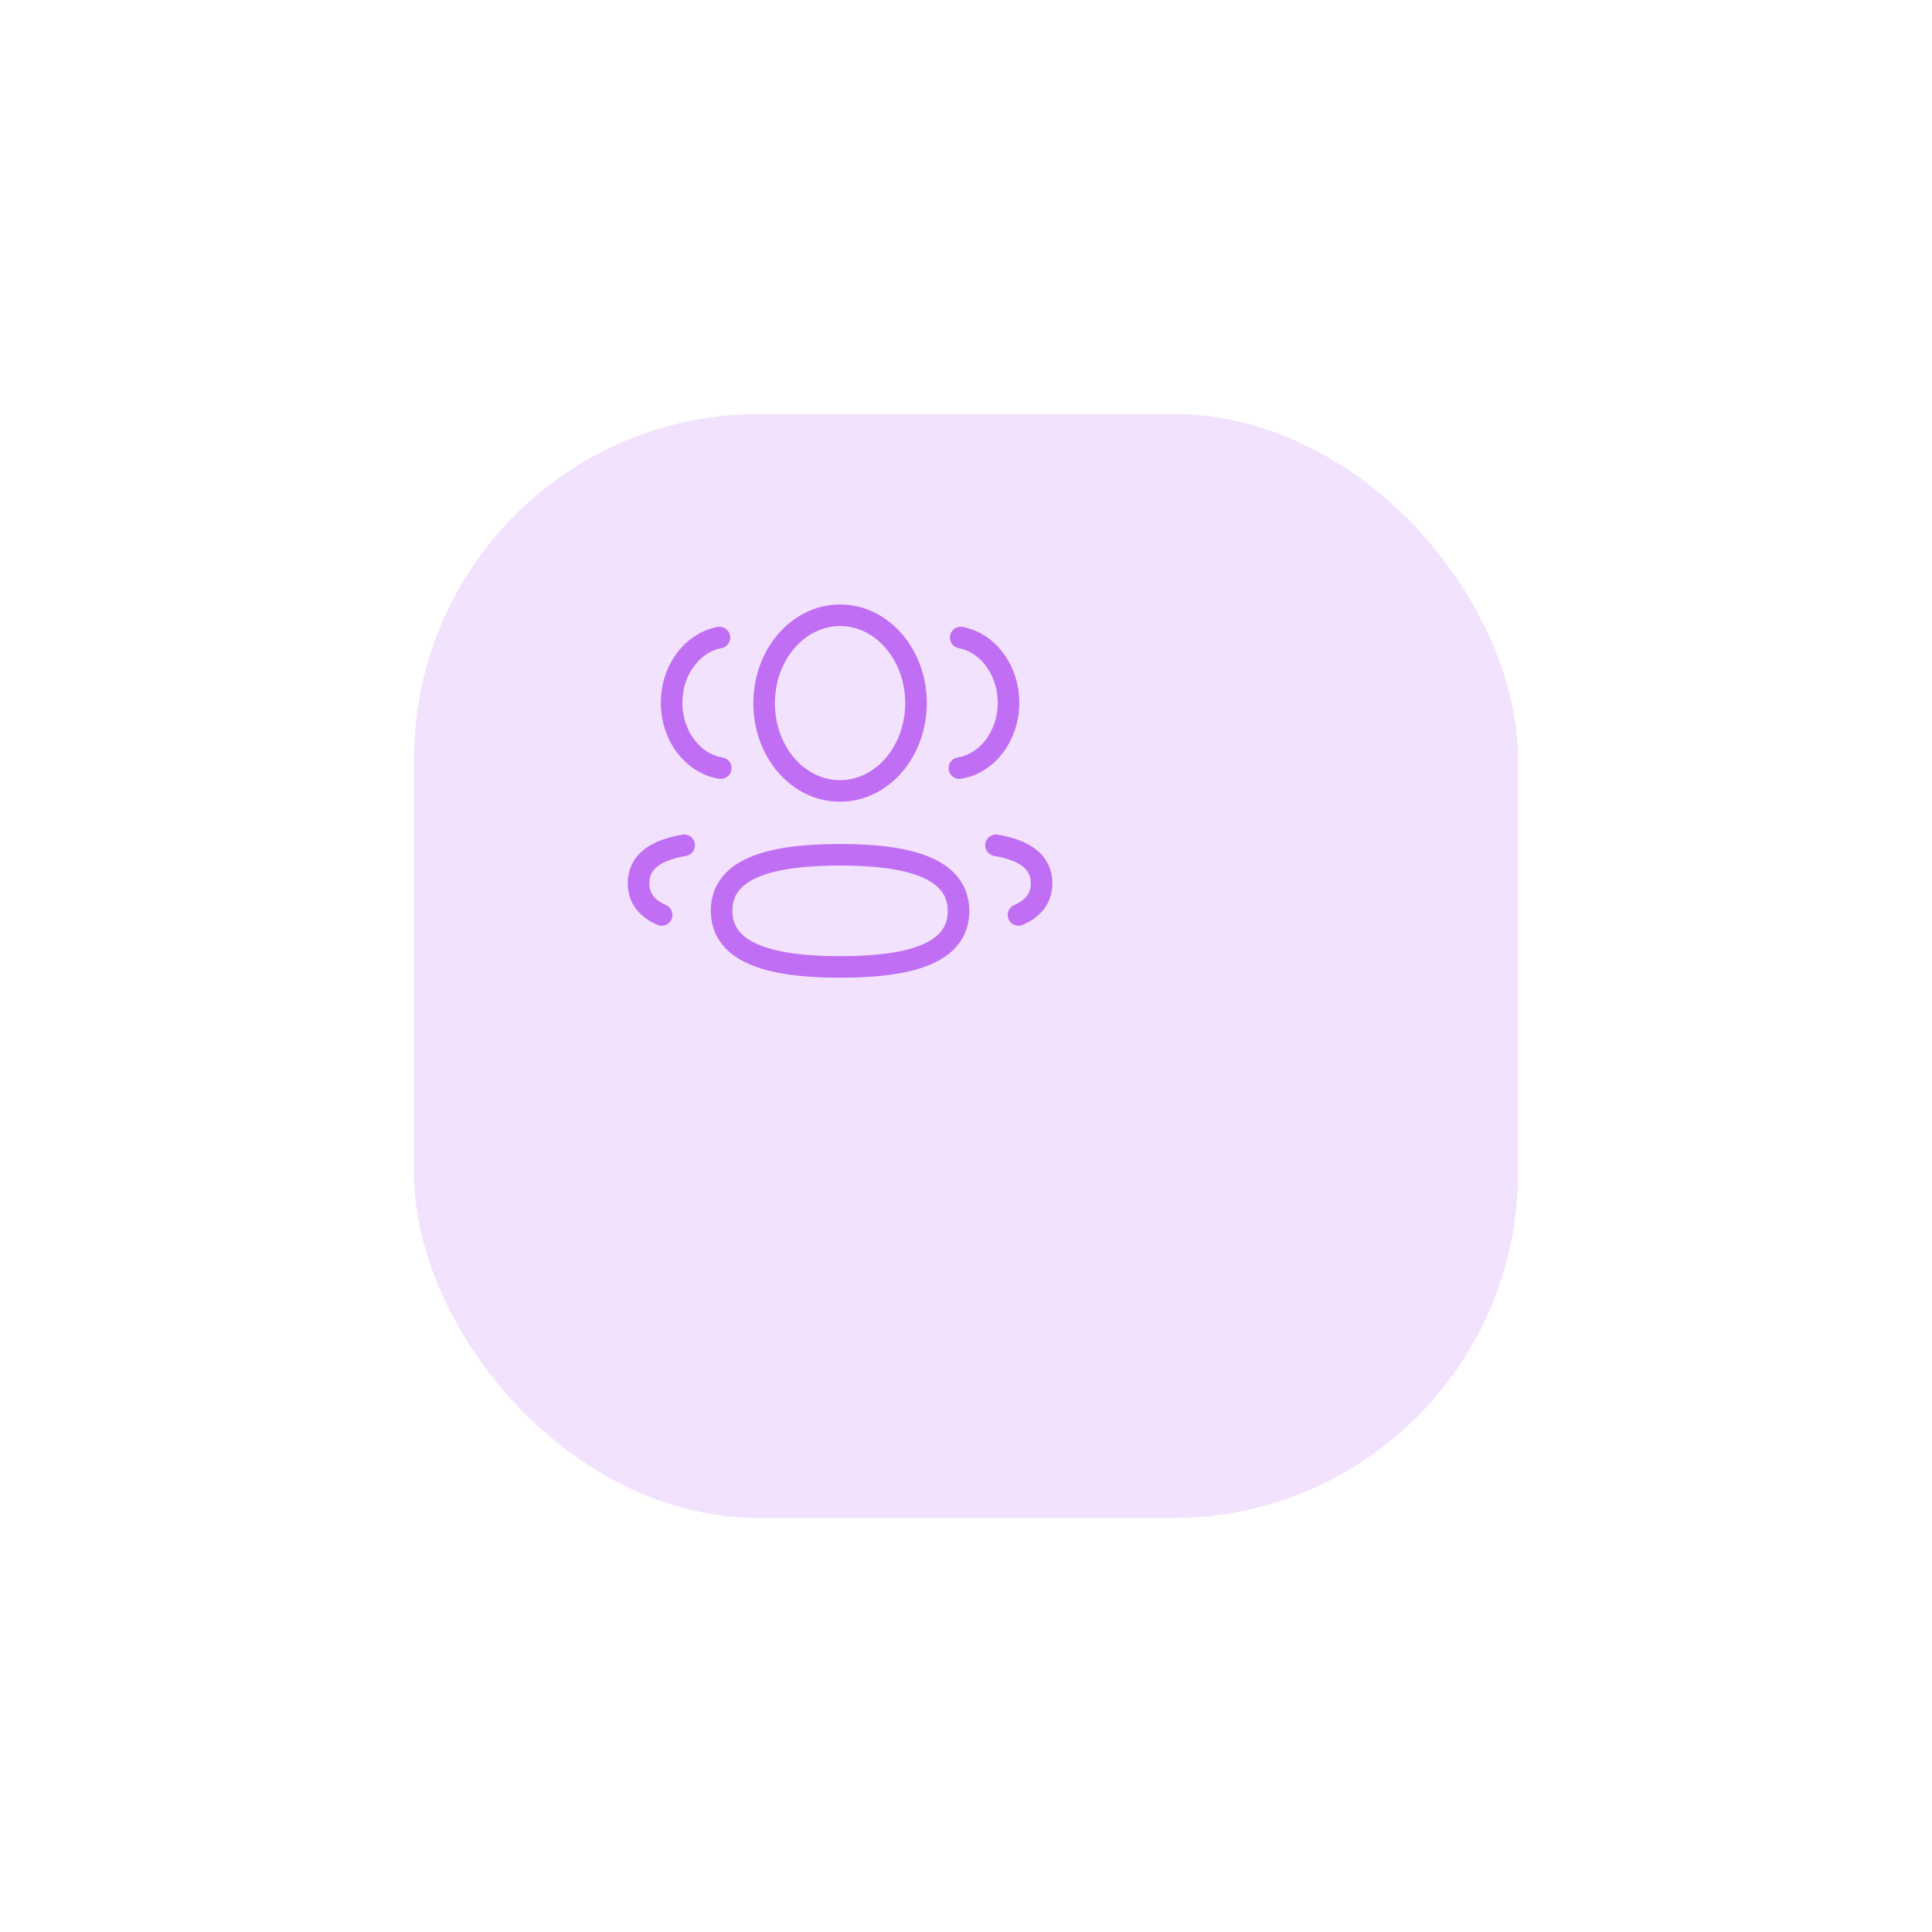 <svg width="150" height="150" viewBox="0 0 224 224" fill="none" xmlns="http://www.w3.org/2000/svg">
<g opacity="0.2" filter="url(#filter0_d_0_4042)">
<rect x="34" y="28" width="128" height="128" rx="40" fill="#C06EF3"/>
</g>
<path d="M111.232 89.058C114.448 88.535 116.924 85.346 116.931 81.482C116.931 77.674 114.531 74.516 111.385 73.919" stroke="#C06EF3" stroke-width="2.5" stroke-linecap="round" stroke-linejoin="round"/>
<path d="M115.476 98.001C118.59 98.54 120.763 99.801 120.763 102.401C120.763 104.191 119.74 105.353 118.085 106.084" stroke="#C06EF3" stroke-width="2.5" stroke-linecap="round" stroke-linejoin="round"/>
<path fill-rule="evenodd" clip-rule="evenodd" d="M97.4 99.103C89.991 99.103 83.664 100.402 83.664 105.589C83.664 110.773 89.952 112.109 97.4 112.109C104.808 112.109 111.133 110.824 111.133 105.634C111.133 100.445 104.847 99.103 97.4 99.103Z" stroke="#C06EF3" stroke-width="2.5" stroke-linecap="round" stroke-linejoin="round"/>
<path fill-rule="evenodd" clip-rule="evenodd" d="M97.4 91.701C102.261 91.701 106.203 87.144 106.203 81.517C106.203 75.893 102.261 71.333 97.4 71.333C92.539 71.333 88.597 75.893 88.597 81.517C88.579 87.123 92.49 91.683 97.335 91.701H97.4Z" stroke="#C06EF3" stroke-width="2.5" stroke-linecap="round" stroke-linejoin="round"/>
<path d="M83.565 89.058C80.347 88.535 77.874 85.346 77.867 81.482C77.867 77.674 80.266 74.516 83.413 73.919" stroke="#C06EF3" stroke-width="2.5" stroke-linecap="round" stroke-linejoin="round"/>
<path d="M79.322 98.001C76.207 98.54 74.034 99.801 74.034 102.401C74.034 104.191 75.057 105.353 76.712 106.084" stroke="#C06EF3" stroke-width="2.5" stroke-linecap="round" stroke-linejoin="round"/>
<defs>
<filter id="filter0_d_0_4042" x="0" y="0" width="224" height="224" filterUnits="userSpaceOnUse" color-interpolation-filters="sRGB">
<feFlood flood-opacity="0" result="BackgroundImageFix"/>
<feColorMatrix in="SourceAlpha" type="matrix" values="0 0 0 0 0 0 0 0 0 0 0 0 0 0 0 0 0 0 127 0" result="hardAlpha"/>
<feOffset dx="14" dy="20"/>
<feGaussianBlur stdDeviation="24"/>
<feComposite in2="hardAlpha" operator="out"/>
<feColorMatrix type="matrix" values="0 0 0 0 0.098 0 0 0 0 0.06 0 0 0 0 0.173 0 0 0 0.02 0"/>
<feBlend mode="normal" in2="BackgroundImageFix" result="effect1_dropShadow_0_4042"/>
<feBlend mode="normal" in="SourceGraphic" in2="effect1_dropShadow_0_4042" result="shape"/>
</filter>
</defs>
</svg>
